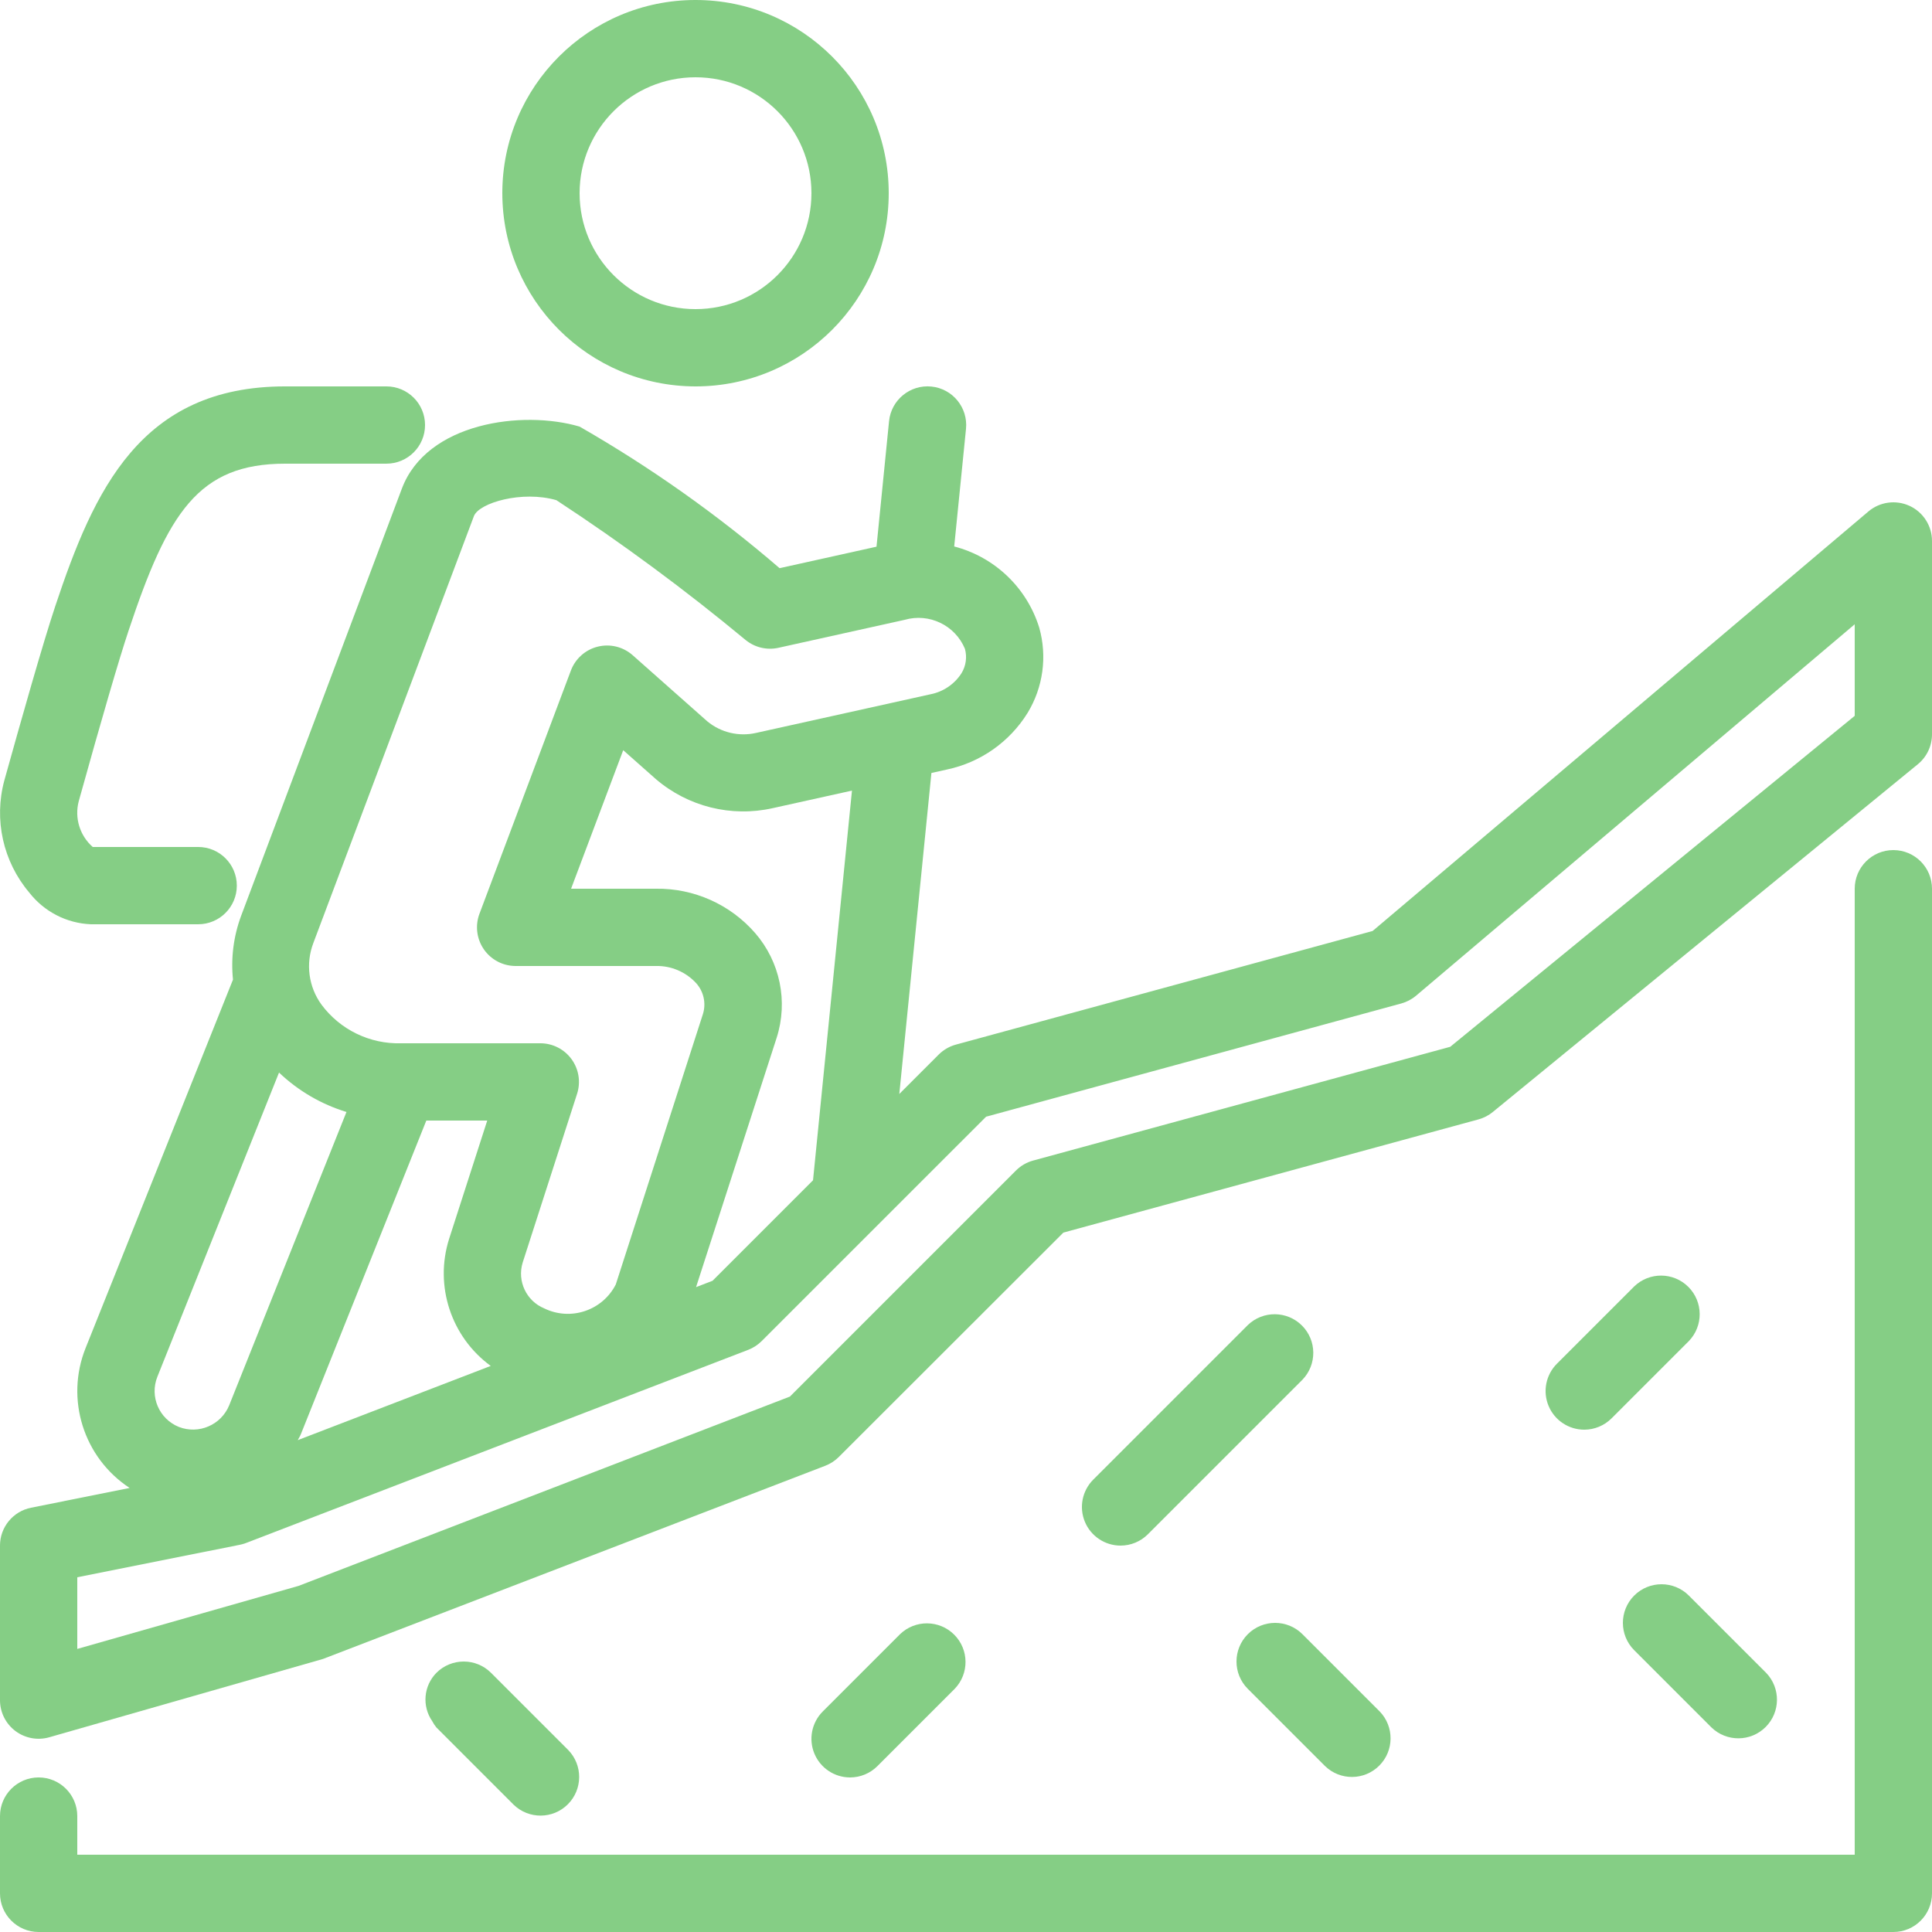 <!-- icon666.com - MILLIONS vector ICONS FREE --><svg viewBox="0 0 400 400" fill="#85ce85" xmlns="http://www.w3.org/2000/svg"><path d="m395.367 104.742c-2.824-1.309-6.156-.859-8.535 1.152l-102.648 86.859-86.289 23.527c-1.344.367-2.566 1.078-3.551 2.062l-8.152 8.152 6.648-66.457 3.199-.711c6.945-1.461 12.988-5.707 16.723-11.742 3.215-5.293 4.082-11.684 2.398-17.641-2.566-8.27-9.223-14.621-17.602-16.801l2.441-24.344c.441-4.398-2.766-8.324-7.164-8.766-4.398-.441-8.32 2.766-8.766 7.164l-2.598 25.992-20.066 4.449c-12.84-11.062-26.703-20.879-41.406-29.312-11.777-3.473-31.656-.871-36.801 12.855l-33.27 88.418c-1.57 4.219-2.148 8.742-1.691 13.223l-30.512 76.273c-4.238 10.594-.426 22.711 9.113 28.973l-20.398 4.09c-3.742.742-6.437 4.027-6.441 7.84v32c0 2.512 1.18 4.875 3.184 6.387 2.004 1.508 4.602 1.992 7.016 1.301l56.672-16.215 104-40c1.047-.406 2-1.023 2.793-1.816l46.496-46.457 85.945-23.438c1.086-.297 2.094-.816 2.965-1.531l88-72c1.867-1.527 2.941-3.816 2.93-6.23v-40c0-3.113-1.809-5.945-4.633-7.258zm-11.367 43.465-83.742 68.52-86.363 23.555c-1.344.367-2.566 1.078-3.551 2.062l-46.801 46.801-101.734 39.199-45.809 13.047v-14.832l33.602-6.719c.441-.086.879-.211 1.301-.367l104-40c1.047-.406 2-1.023 2.793-1.816l46.465-46.457 85.945-23.438c1.125-.309 2.168-.852 3.062-1.602l90.832-76.91zm-268.801-44.648c13.602 8.914 26.688 18.586 39.199 28.969 1.883 1.523 4.355 2.113 6.723 1.602l26.184-5.801c5.078-1.457 10.441 1.121 12.473 6 .477 1.723.215 3.566-.73 5.09-1.457 2.25-3.766 3.809-6.398 4.324l-36.105 8c-3.559.812-7.293-.074-10.109-2.398l-15.449-13.688c-1.977-1.75-4.684-2.41-7.242-1.77-2.559.637-4.637 2.496-5.559 4.969l-18.945 50.402c-.891 2.441-.539 5.164.941 7.301 1.48 2.137 3.91 3.418 6.508 3.441h29.105c3.152-.07 6.184 1.219 8.32 3.535 1.57 1.734 2.113 4.164 1.422 6.402l-18.047 56c-2.758 5.406-9.34 7.613-14.801 4.957-3.719-1.535-5.656-5.648-4.473-9.496l11.266-34.949c.781-2.434.355-5.098-1.152-7.16-1.504-2.066-3.906-3.289-6.465-3.289h-28.801c-6.477.191-12.641-2.797-16.504-8-2.684-3.691-3.316-8.488-1.688-12.75l33.25-88.402c1.078-2.758 10.008-5.344 17.078-3.289zm-57.43 118.504c3.957 3.77 8.738 6.566 13.965 8.16l-24.293 60.754c-1.68 4.066-6.301 6.047-10.402 4.457-4.102-1.645-6.098-6.301-4.453-10.402zm4.527 74.859 25.969-64.922h12.613l-7.895 24.496c-3.07 9.707.395 20.293 8.617 26.305l-39.953 15.367c.23-.426.473-.809.648-1.246zm106.031-52.555-20.801 20.801-3.414 1.32 16.688-51.633c2.402-7.508.711-15.727-4.457-21.68-5.168-5.934-12.684-9.289-20.551-9.176h-17.555l10.793-28.68 6.746 5.977c6.656 5.707 15.617 7.945 24.176 6.031l16.438-3.641zm0 0"></path><path d="m144 80c22.09 0 40-17.91 40-40s-17.91-40-40-40-40 17.91-40 40c.027 22.082 17.918 39.973 40 40zm0-64c13.254 0 24 10.746 24 24s-10.746 24-24 24-24-10.746-24-24 10.746-24 24-24zm0 0"></path><path d="m18.785 191.359h.918 21.328c4.418 0 8-3.582 8-8s-3.582-8-8-8h-21.832c-2.676-2.348-3.801-6.008-2.902-9.457 4.801-17.277 8.375-29.504 10.328-35.352 8.117-24.375 14.414-34.551 32.414-34.551h20.961c4.418 0 8-3.582 8-8s-3.582-8-8-8h-20.961c-29.949 0-39.598 21.504-47.59 45.473-2.57 7.703-7.152 23.895-10.555 36.121-2.191 8.109-.262 16.781 5.16 23.199 3.074 3.953 7.727 6.355 12.73 6.566zm0 0"></path><path d="m392 176c-4.418 0-8 3.582-8 8v200h-368v-8c0-4.418-3.582-8-8-8s-8 3.582-8 8v16c0 4.418 3.582 8 8 8h384c4.418 0 8-3.582 8-8v-208c0-4.418-3.582-8-8-8zm0 0"></path><path d="m232 320c2.121 0 4.156-.844 5.656-2.344l32-32c3.031-3.141 2.988-8.129-.098-11.215-3.086-3.086-8.074-3.129-11.215-.098l-32 32c-2.285 2.289-2.973 5.73-1.734 8.719s4.156 4.938 7.391 4.938zm0 0"></path><path d="m328 296c2.121 0 4.156-.844 5.656-2.344l16-16c3.031-3.141 2.988-8.129-.098-11.215-3.086-3.086-8.074-3.129-11.215-.098l-16 16c-2.285 2.289-2.973 5.73-1.734 8.719s4.156 4.938 7.391 4.938zm0 0"></path><path d="m258.344 338.344c-3.121 3.125-3.121 8.188 0 11.312l16 16c3.141 3.031 8.129 2.988 11.215-.098 3.086-3.086 3.129-8.074.098-11.215l-16-16c-3.125-3.121-8.188-3.121-11.312 0zm0 0"></path><path d="m176 368c2.121 0 4.156-.844 5.656-2.344l16-16c3.031-3.141 2.988-8.129-.098-11.215-3.086-3.086-8.074-3.129-11.215-.098l-16 16c-2.285 2.289-2.973 5.73-1.734 8.719s4.156 4.938 7.391 4.938zm0 0"></path><path d="m106.352 373.656c3.141 3.031 8.129 2.988 11.215-.098 3.086-3.086 3.129-8.074.098-11.215l-16-16c-3.125-3.121-8.188-3.121-11.312 0-2.656 2.695-3.02 6.898-.863 10.008.242.465.531.902.863 1.305zm0 0"></path><path d="m338.344 330.344c-3.121 3.125-3.121 8.188 0 11.312l16 16c3.141 3.031 8.129 2.988 11.215-.098 3.086-3.086 3.129-8.074.098-11.215l-16-16c-3.125-3.121-8.188-3.121-11.312 0zm0 0"></path></svg>